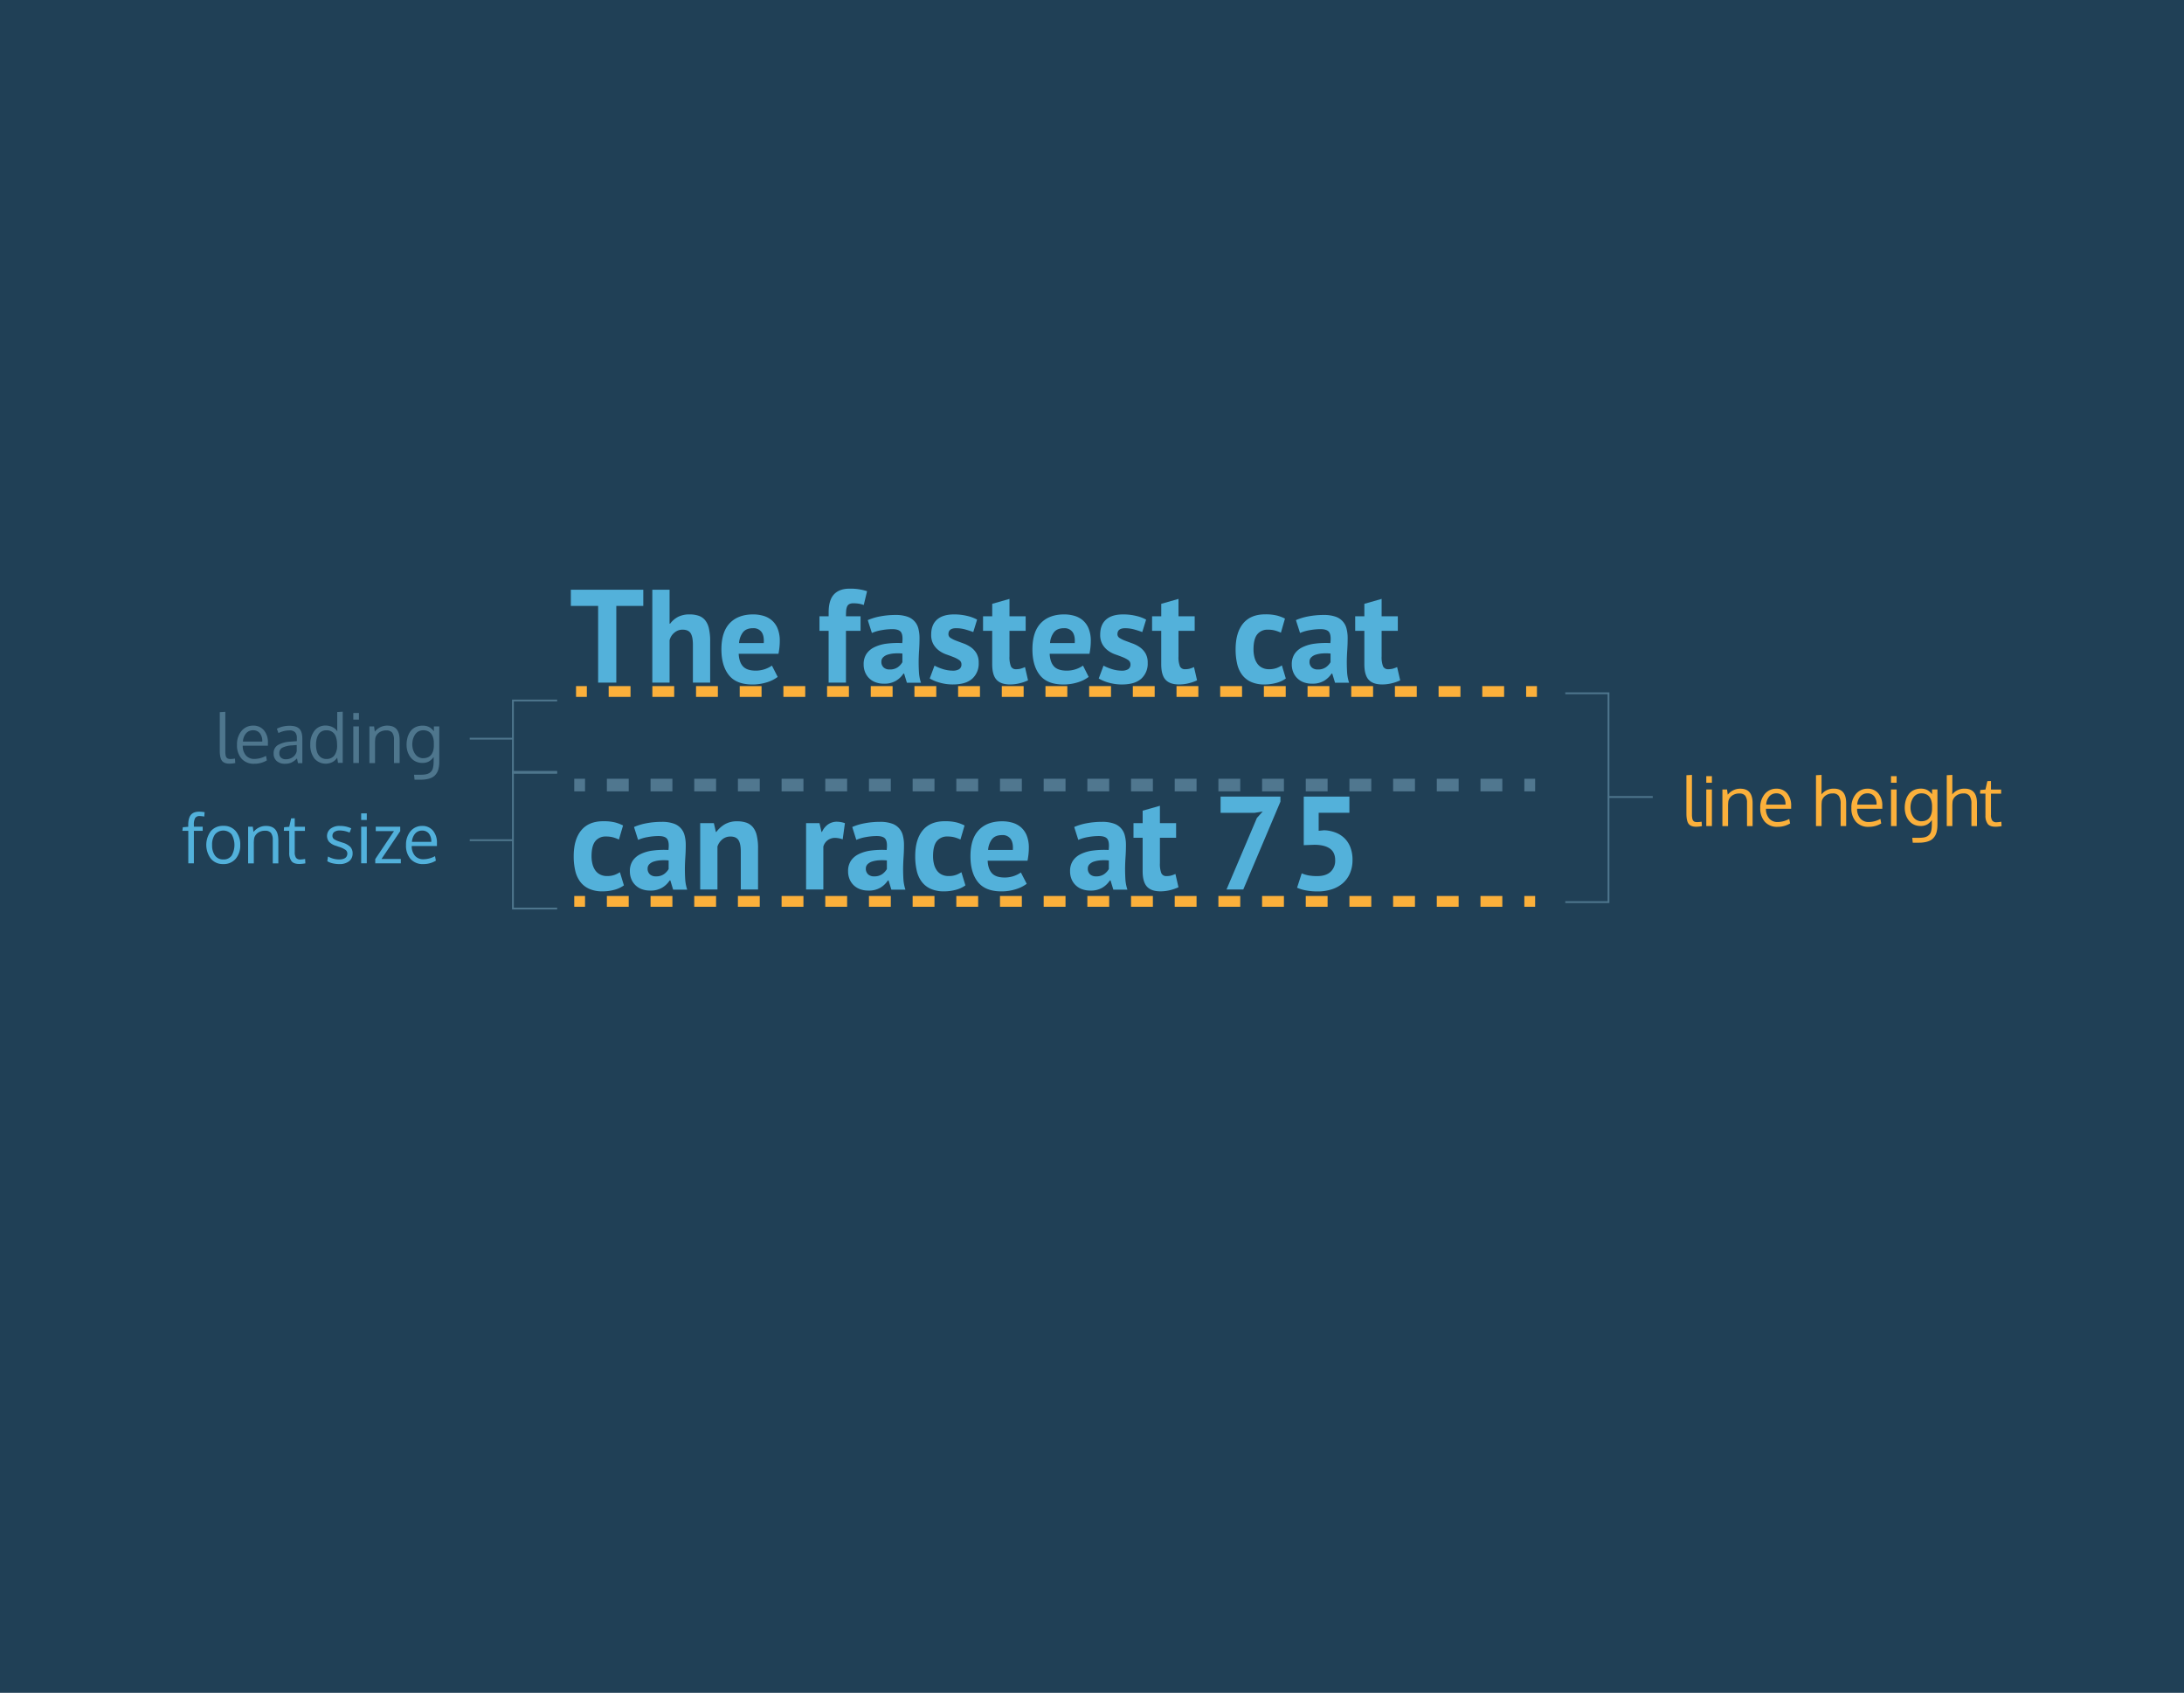<svg id="BG" xmlns="http://www.w3.org/2000/svg" viewBox="0 0 1214 941"><defs><style>.cls-1{fill:#204056;}.cls-2{isolation:isolate;}.cls-3{fill:#52b1db;}.cls-10,.cls-4,.cls-7,.cls-8,.cls-9{fill:none;stroke-miterlimit:10;}.cls-4{stroke:#4e768d;}.cls-5{fill:#fbb03b;}.cls-6{fill:#4e768d;}.cls-7,.cls-8{stroke:#fbb03b;stroke-width:6px;}.cls-10,.cls-8{stroke-dasharray:12.14 12.14;}.cls-10,.cls-9{stroke:#50778f;stroke-width:7px;}.cls-11{fill:#53b1da;}</style></defs><title>htmlcss1-diagram_</title><rect class="cls-1" width="1214" height="941"/><g class="cls-2"><path class="cls-3" d="M111.12,453.62a2.9,2.9,0,0,0-2.64,1.11,7.58,7.58,0,0,0-.71,3.86v0.95h4.9v2.3h-4.9v18.05h-3.1V461.84h-3.3l0.26-2,3-.26v-0.91q0-3.93,1.47-5.71t4.65-1.77a20.47,20.47,0,0,1,3,.28l-0.2,2.43A19,19,0,0,0,111.12,453.62Z"/><path class="cls-3" d="M133.54,469.7a11.37,11.37,0,0,1-2.52,7.67,8.71,8.71,0,0,1-7,2.94,8.5,8.5,0,0,1-6.82-3,12.81,12.81,0,0,1,0-15.31,8.75,8.75,0,0,1,7-2.93,8.49,8.49,0,0,1,6.85,2.94A11.45,11.45,0,0,1,133.54,469.7Zm-15.64.06a9.57,9.57,0,0,0,1.6,5.8,5.46,5.46,0,0,0,4.69,2.18,5.28,5.28,0,0,0,4.59-2.17,11.91,11.91,0,0,0,0-11.72,6.08,6.08,0,0,0-9.31,0A9.74,9.74,0,0,0,117.9,469.76Z"/><path class="cls-3" d="M137.92,479.89V459.54h2.6l0.39,2.91a9.08,9.08,0,0,1,3-2.42,8.51,8.51,0,0,1,3.91-.92q3.52,0,5.21,2t1.69,6.08v12.73h-3.1q0-12.25,0-13.12a6.34,6.34,0,0,0-1-3.8,4,4,0,0,0-3.26-1.21,6.65,6.65,0,0,0-4,1.15,5.23,5.23,0,0,0-2.08,3,19.5,19.5,0,0,0-.19,2.86v11.13h-3.14Z"/><path class="cls-3" d="M166.38,480.26q-3,0-4.27-1.47a7.46,7.46,0,0,1-1.34-4.73V461.84h-3l0.13-2,2.88-.26,1.06-4.66,2-.07v4.73h5.66v2.3h-5.66v11.67a5.64,5.64,0,0,0,.71,3.27,2.82,2.82,0,0,0,2.41.95,24.19,24.19,0,0,0,2.65-.3l0.13,2.45A21.06,21.06,0,0,1,166.38,480.26Z"/><path class="cls-3" d="M188.61,480.32a15.55,15.55,0,0,1-3.83-.45,9.66,9.66,0,0,1-2.85-1.15l0.39-2.62a12.87,12.87,0,0,0,6.09,1.65q4.53,0,4.66-3.19a2.6,2.6,0,0,0-1-2.13,13.75,13.75,0,0,0-3.79-1.74l-1.54-.54a8.55,8.55,0,0,1-3.81-2.21,5.14,5.14,0,0,1,.76-7.25,8.05,8.05,0,0,1,5.26-1.58,14.59,14.59,0,0,1,6.29,1.34l-0.91,2.38a14.17,14.17,0,0,0-5.38-1.19,5.27,5.27,0,0,0-3.05.77,2.49,2.49,0,0,0-1.1,2.16,2.18,2.18,0,0,0,.8,1.82,12,12,0,0,0,3.19,1.45q0.61,0.22,1.54.52a10.42,10.42,0,0,1,4.36,2.37A5.17,5.17,0,0,1,196,474.4a5.32,5.32,0,0,1-2,4.37A8.49,8.49,0,0,1,188.61,480.32Z"/><path class="cls-3" d="M203.88,452.13v3.67h-3.12v-3.67h3.12Zm0,7.4v20.35h-3.12V459.54h3.12Z"/><path class="cls-3" d="M222.8,479.89H208.59v-2.34L219,462H208.87v-2.45h13.6V462l-10.39,15.46H222.8v2.45Z"/><path class="cls-3" d="M235.24,480.32a8.94,8.94,0,0,1-7-2.82,11.08,11.08,0,0,1-2.55-7.72,11.53,11.53,0,0,1,2.47-7.67,8.22,8.22,0,0,1,6.49-3,7.5,7.5,0,0,1,6,2.59,10.26,10.26,0,0,1,2.22,6.91q0,0.22,0,.82t0,0.85h-14a8,8,0,0,0,1.79,5.41,6,6,0,0,0,4.67,1.94,13.81,13.81,0,0,0,6.48-1.71l0.48,2.5A13.29,13.29,0,0,1,235.24,480.32Zm3.13-17a4.62,4.62,0,0,0-3.74-1.62,5,5,0,0,0-3.88,1.68,7.71,7.71,0,0,0-1.76,4.59h10.74A7,7,0,0,0,238.36,463.29Z"/></g><polyline class="cls-4" points="309.7 505.04 285.12 505.04 285.12 429.05 309.7 429.05"/><line class="cls-4" x1="285.12" y1="467.04" x2="261.1" y2="467.04"/><g class="cls-2"><path class="cls-5" d="M942.84,459.56q-3,0-4.2-1.6t-1.23-5.55V430.93l3.08-.19V451.2q0,1.26,0,2a12.93,12.93,0,0,0,.14,1.49,3.87,3.87,0,0,0,.3,1.1,2.2,2.2,0,0,0,.54.68,1.84,1.84,0,0,0,.84.41,6.15,6.15,0,0,0,1.21.1,23,23,0,0,0,2.34-.22l0.17,2.47A20.36,20.36,0,0,1,942.84,459.56Z"/><path class="cls-5" d="M951.58,431.44v3.67h-3.12v-3.67h3.12Zm0,7.4v20.35h-3.12V438.84h3.12Z"/><path class="cls-5" d="M957.41,459.19V438.84H960l0.39,2.91a9.08,9.08,0,0,1,3-2.42,8.51,8.51,0,0,1,3.91-.92q3.52,0,5.21,2t1.69,6.08v12.73h-3.1q0-12.25,0-13.12a6.34,6.34,0,0,0-1-3.8,4,4,0,0,0-3.26-1.21,6.65,6.65,0,0,0-4,1.15,5.23,5.23,0,0,0-2.08,3,19.5,19.5,0,0,0-.19,2.86v11.13h-3.14Z"/><path class="cls-5" d="M988,459.62a8.94,8.94,0,0,1-7-2.82,11.08,11.08,0,0,1-2.55-7.72,11.53,11.53,0,0,1,2.47-7.67,8.22,8.22,0,0,1,6.49-3,7.5,7.5,0,0,1,6,2.59,10.26,10.26,0,0,1,2.22,6.91q0,0.22,0,.82t0,0.85h-14a8,8,0,0,0,1.79,5.41,6,6,0,0,0,4.67,1.94,13.81,13.81,0,0,0,6.48-1.71l0.48,2.5A13.29,13.29,0,0,1,988,459.62Zm3.13-17a4.62,4.62,0,0,0-3.74-1.62,5,5,0,0,0-3.88,1.68,7.71,7.71,0,0,0-1.76,4.59h10.74A7,7,0,0,0,991.11,442.6Z"/><path class="cls-5" d="M1023.13,459.19v-12.3a7.91,7.91,0,0,0-1-4.45,3.87,3.87,0,0,0-3.4-1.39,6.52,6.52,0,0,0-3.94,1.17,5.31,5.31,0,0,0-2.09,3,26.17,26.17,0,0,0-.17,3.1v10.85h-3.1V430.93l3.1-.19V439q0,1.06-.07,2.62a8.48,8.48,0,0,1,6.94-3.23q6.81,0,6.81,8v12.78h-3.1Z"/><path class="cls-5" d="M1038.66,459.62a8.94,8.94,0,0,1-7-2.82,11.08,11.08,0,0,1-2.55-7.72,11.53,11.53,0,0,1,2.47-7.67,8.22,8.22,0,0,1,6.49-3,7.5,7.5,0,0,1,6,2.59,10.26,10.26,0,0,1,2.22,6.91q0,0.22,0,.82t0,0.85h-14a8,8,0,0,0,1.79,5.41,6,6,0,0,0,4.67,1.94,13.81,13.81,0,0,0,6.48-1.71l0.48,2.5A13.29,13.29,0,0,1,1038.66,459.62Zm3.13-17A4.62,4.62,0,0,0,1038,441a5,5,0,0,0-3.88,1.68,7.71,7.71,0,0,0-1.76,4.59h10.74A7,7,0,0,0,1041.79,442.6Z"/><path class="cls-5" d="M1054.26,431.44v3.67h-3.12v-3.67h3.12Zm0,7.4v20.35h-3.12V438.84h3.12Z"/><path class="cls-5" d="M1063.23,468.51l-0.28-2.8h3.79a14.85,14.85,0,0,0,2.75-.22,5.35,5.35,0,0,0,1.95-.73,5.14,5.14,0,0,0,1.26-1.13,4.33,4.33,0,0,0,.73-1.62,12.09,12.09,0,0,0,.33-2q0.08-1,.08-2.38v-1.8a8.3,8.3,0,0,1-2.58,2.46,7.28,7.28,0,0,1-3.73.86,8.43,8.43,0,0,1-3.22-.6,7.52,7.52,0,0,1-2.49-1.61,9.83,9.83,0,0,1-1.73-2.32,10.8,10.8,0,0,1-1-2.73,12.64,12.64,0,0,1-.32-2.84,14.8,14.8,0,0,1,.55-4.12,10.83,10.83,0,0,1,1.62-3.38,7.39,7.39,0,0,1,2.83-2.33,9.16,9.16,0,0,1,4-.84,7.55,7.55,0,0,1,3.5.77,7.88,7.88,0,0,1,2.68,2.37v-2.71h3v18.89q0,1.3-.06,2.27a15.54,15.54,0,0,1-.32,2.16,8.48,8.48,0,0,1-.68,2,8,8,0,0,1-1.2,1.72,6,6,0,0,1-1.84,1.39,11.19,11.19,0,0,1-2.64.86,17.28,17.28,0,0,1-3.56.33h-3.43Zm4.77-12a6.45,6.45,0,0,0,2.76-.56,4.48,4.48,0,0,0,1.86-1.54,7.16,7.16,0,0,0,1-2.19,10.09,10.09,0,0,0,.33-2.63v-1.5a10.61,10.61,0,0,0-.33-2.74,7,7,0,0,0-1-2.24,4.69,4.69,0,0,0-1.86-1.55,6.17,6.17,0,0,0-2.7-.56,5.51,5.51,0,0,0-2.33.48,5,5,0,0,0-1.73,1.27,7.64,7.64,0,0,0-1.15,1.84,9.45,9.45,0,0,0-.68,2.12,11.58,11.58,0,0,0-.2,2.17,10.33,10.33,0,0,0,.22,2.13,9,9,0,0,0,.71,2.06,7.23,7.23,0,0,0,1.17,1.75,5.16,5.16,0,0,0,1.72,1.21A5.43,5.43,0,0,0,1068,456.54Z"/><path class="cls-5" d="M1095.83,459.19v-12.3a7.91,7.91,0,0,0-1-4.45,3.87,3.87,0,0,0-3.4-1.39,6.52,6.52,0,0,0-3.94,1.17,5.31,5.31,0,0,0-2.09,3,26.17,26.17,0,0,0-.17,3.1v10.85h-3.1V430.93l3.1-.19V439q0,1.06-.07,2.62a8.48,8.48,0,0,1,6.94-3.23q6.81,0,6.81,8v12.78h-3.1Z"/><path class="cls-5" d="M1109.24,459.56q-3,0-4.27-1.47a7.46,7.46,0,0,1-1.34-4.73V441.14h-3l0.13-2,2.88-.26,1.06-4.66,2-.07v4.73h5.66v2.3h-5.66v11.67a5.64,5.64,0,0,0,.71,3.27,2.82,2.82,0,0,0,2.41.95,24.19,24.19,0,0,0,2.65-.3l0.13,2.45A21.06,21.06,0,0,1,1109.24,459.56Z"/></g><polyline class="cls-4" points="870.08 501.46 894.1 501.46 894.1 385.38 870.08 385.38"/><line class="cls-4" x1="894.1" y1="443.03" x2="918.69" y2="443.03"/><g class="cls-2"><path class="cls-6" d="M127.59,424.5q-3,0-4.2-1.6t-1.23-5.55V395.87l3.08-.19v20.45q0,1.26,0,2a12.93,12.93,0,0,0,.14,1.49,3.87,3.87,0,0,0,.3,1.1,2.2,2.2,0,0,0,.54.68,1.84,1.84,0,0,0,.84.41,6.15,6.15,0,0,0,1.21.1,23,23,0,0,0,2.34-.22l0.17,2.47A20.36,20.36,0,0,1,127.59,424.5Z"/><path class="cls-6" d="M141.29,424.56a8.94,8.94,0,0,1-7-2.82,11.08,11.08,0,0,1-2.55-7.72,11.53,11.53,0,0,1,2.47-7.67,8.22,8.22,0,0,1,6.49-3,7.5,7.5,0,0,1,6,2.59,10.26,10.26,0,0,1,2.22,6.91q0,0.22,0,.82t0,0.85h-14a8,8,0,0,0,1.79,5.41,6,6,0,0,0,4.67,1.94,13.81,13.81,0,0,0,6.48-1.71l0.48,2.5A13.29,13.29,0,0,1,141.29,424.56Zm3.13-17a4.62,4.62,0,0,0-3.74-1.62,5,5,0,0,0-3.88,1.68,7.71,7.71,0,0,0-1.76,4.59h10.74A7,7,0,0,0,144.41,407.54Z"/><path class="cls-6" d="M165.63,424.13q-0.28-1.19-.54-2.56a10.84,10.84,0,0,1-3.17,2.34,8.66,8.66,0,0,1-3.49.65,6.8,6.8,0,0,1-4.59-1.49,5.36,5.36,0,0,1-1.73-4.3,5.09,5.09,0,0,1,2.37-4.62,15.21,15.21,0,0,1,6.82-1.87l1.85-.16L165,412v-1.8a4.45,4.45,0,0,0-1-3.19,4.21,4.21,0,0,0-3.15-1,13.82,13.82,0,0,0-6.07,1.48q-0.09-.22-0.48-1.29l-0.41-1.1a12.69,12.69,0,0,1,3.22-1.21,15.92,15.92,0,0,1,3.79-.46q3.8,0,5.48,1.66t1.68,5.65v13.47h-2.41Zm-6.74-2.08a6.46,6.46,0,0,0,3.89-1.21,5.44,5.44,0,0,0,2.16-3.28v-3.43l-1.12.09-1.34.11a14,14,0,0,0-5.61,1.32,3.35,3.35,0,0,0-1.59,3.1,3.08,3.08,0,0,0,1,2.47A3.92,3.92,0,0,0,158.89,422.06Z"/><path class="cls-6" d="M187.43,421.18a7.27,7.27,0,0,1-2.67,2.45,8.28,8.28,0,0,1-10-2,12.19,12.19,0,0,1-2.28-7.8,11.83,11.83,0,0,1,2.32-7.62,7.54,7.54,0,0,1,6.22-2.9,8.53,8.53,0,0,1,3.81.88,6.23,6.23,0,0,1,2.68,2.37l-0.06-1.76v-9l3.06-.19v28.44h-2.63Zm-6.1.71a5.36,5.36,0,0,0,4.56-2,9.15,9.15,0,0,0,1.49-5.62q0-4.12-1.44-6.21a5.24,5.24,0,0,0-4.65-2.09,5.08,5.08,0,0,0-2.52.61,4.76,4.76,0,0,0-1.76,1.71,8.77,8.77,0,0,0-1,2.51,13.25,13.25,0,0,0-.34,3.11,13,13,0,0,0,.58,4.12,5.83,5.83,0,0,0,1.88,2.78A5,5,0,0,0,181.33,421.89Z"/><path class="cls-6" d="M199.51,396.38V400h-3.12v-3.67h3.12Zm0,7.4v20.35h-3.12V403.78h3.12Z"/><path class="cls-6" d="M205.34,424.13V403.78h2.6l0.39,2.91a9.08,9.08,0,0,1,3-2.42,8.51,8.51,0,0,1,3.91-.92q3.52,0,5.21,2t1.69,6.08v12.73H219q0-12.25,0-13.12a6.34,6.34,0,0,0-1-3.8,4,4,0,0,0-3.26-1.21,6.65,6.65,0,0,0-4,1.15,5.23,5.23,0,0,0-2.08,3,19.5,19.5,0,0,0-.19,2.86v11.13h-3.14Z"/><path class="cls-6" d="M230.44,433.45l-0.28-2.8h3.79a14.85,14.85,0,0,0,2.75-.22,5.35,5.35,0,0,0,1.95-.73,5.14,5.14,0,0,0,1.26-1.13,4.33,4.33,0,0,0,.73-1.62,12.09,12.09,0,0,0,.33-2q0.08-1,.08-2.38v-1.8a8.3,8.3,0,0,1-2.58,2.46,7.28,7.28,0,0,1-3.73.86,8.43,8.43,0,0,1-3.22-.6,7.52,7.52,0,0,1-2.49-1.61,9.83,9.83,0,0,1-1.73-2.32,10.8,10.8,0,0,1-1-2.73A12.64,12.64,0,0,1,226,414a14.8,14.8,0,0,1,.55-4.12,10.83,10.83,0,0,1,1.62-3.38A7.39,7.39,0,0,1,231,404.2a9.16,9.16,0,0,1,4-.84,7.55,7.55,0,0,1,3.5.77,7.88,7.88,0,0,1,2.68,2.37v-2.71h3v18.89q0,1.3-.06,2.27a15.55,15.55,0,0,1-.32,2.16,8.48,8.48,0,0,1-.68,2,8,8,0,0,1-1.2,1.72,6,6,0,0,1-1.84,1.39,11.19,11.19,0,0,1-2.64.86,17.28,17.28,0,0,1-3.56.33h-3.43Zm4.77-12a6.45,6.45,0,0,0,2.76-.56,4.48,4.48,0,0,0,1.86-1.54,7.16,7.16,0,0,0,1-2.19,10.09,10.09,0,0,0,.33-2.63v-1.5a10.61,10.61,0,0,0-.33-2.74,7,7,0,0,0-1-2.24,4.69,4.69,0,0,0-1.86-1.55,6.17,6.17,0,0,0-2.7-.56,5.51,5.51,0,0,0-2.33.48,5,5,0,0,0-1.73,1.27,7.64,7.64,0,0,0-1.15,1.84,9.45,9.45,0,0,0-.68,2.12,11.58,11.58,0,0,0-.2,2.17,10.33,10.33,0,0,0,.22,2.13,9,9,0,0,0,.71,2.06,7.23,7.23,0,0,0,1.17,1.75A5.16,5.16,0,0,0,233,421,5.43,5.43,0,0,0,235.21,421.48Z"/></g><polyline class="cls-4" points="309.7 429.61 285.12 429.61 285.12 389.38 309.7 389.38"/><line class="cls-4" x1="285.12" y1="410.61" x2="261.1" y2="410.61"/><line class="cls-7" x1="320.2" y1="384.38" x2="326.2" y2="384.38"/><line class="cls-8" x1="338.34" y1="384.38" x2="842.25" y2="384.38"/><line class="cls-7" x1="848.32" y1="384.38" x2="854.32" y2="384.38"/><line class="cls-9" x1="319.2" y1="436.39" x2="325.2" y2="436.39"/><line class="cls-10" x1="337.34" y1="436.39" x2="841.25" y2="436.39"/><line class="cls-9" x1="847.32" y1="436.39" x2="853.32" y2="436.39"/><line class="cls-7" x1="319.2" y1="501.05" x2="325.2" y2="501.05"/><line class="cls-8" x1="337.34" y1="501.05" x2="841.25" y2="501.05"/><line class="cls-7" x1="847.32" y1="501.05" x2="853.32" y2="501.05"/><path class="cls-11" d="M357.58,336.82h-15v42.63h-10.1V336.82H317.31v-9h40.27v9Z"/><path class="cls-11" d="M385.16,379.44V358.5q0-4.5-1.25-6.49t-4.57-2a6.89,6.89,0,0,0-4.46,1.66,7.87,7.87,0,0,0-2.69,4.24v23.53H362.6V327.82h9.59V346.7h0.29a13.32,13.32,0,0,1,4.35-3.76,13.68,13.68,0,0,1,6.56-1.4,15.15,15.15,0,0,1,4.94.74,8,8,0,0,1,3.58,2.43,11,11,0,0,1,2.14,4.61,31.33,31.33,0,0,1,.7,7.19v22.94h-9.59Z"/><path class="cls-11" d="M432.29,376.27a18.75,18.75,0,0,1-6,3,26.31,26.31,0,0,1-8.08,1.22q-8.92,0-13.05-5.2T401,361q0-9.73,4.65-14.6t13.05-4.87a20.32,20.32,0,0,1,5.46.74,12.71,12.71,0,0,1,4.72,2.43,12,12,0,0,1,3.32,4.57,17.93,17.93,0,0,1,1.25,7.15,32.38,32.38,0,0,1-.18,3.32q-0.18,1.77-.55,3.69H410.61q0.22,4.65,2.4,7t7,2.36a15.71,15.71,0,0,0,9.07-2.8Zm-13.72-27.07q-3.76,0-5.57,2.25a11.11,11.11,0,0,0-2.18,6h13.72q0.29-4-1.22-6.12A5.43,5.43,0,0,0,418.57,349.21Z"/><path class="cls-11" d="M455.52,342.57h5.09V340.5q0-7,3-10.14t8.55-3.13a29.41,29.41,0,0,1,9.81,1.4l-1.84,7.67a16.31,16.31,0,0,0-3-.77,19.17,19.17,0,0,0-2.69-.18,5.07,5.07,0,0,0-2.32.44,2.71,2.71,0,0,0-1.25,1.36,7.12,7.12,0,0,0-.52,2.29q-0.11,1.37-.11,3.13h8.11v8.11h-8.11v28.76H460.6V350.68h-5.09v-8.11Z"/><path class="cls-11" d="M482.36,344.71a31.51,31.51,0,0,1,7-2.1,45.12,45.12,0,0,1,8.48-.77,19.27,19.27,0,0,1,6.42.92,9.24,9.24,0,0,1,6.23,6.67,20.75,20.75,0,0,1,.63,5.31q0,3.25-.22,6.53t-0.26,6.45q0,3.17.18,6.16a23.21,23.21,0,0,0,1.11,5.64h-7.82l-1.55-5.09H502.2a13.13,13.13,0,0,1-4.09,3.95,12.42,12.42,0,0,1-6.75,1.66,13.13,13.13,0,0,1-4.65-.77,9.93,9.93,0,0,1-5.83-5.6,11.33,11.33,0,0,1-.81-4.39,10.26,10.26,0,0,1,1.51-5.71,10.93,10.93,0,0,1,4.35-3.76,21.62,21.62,0,0,1,6.78-2,48.05,48.05,0,0,1,8.81-.33q0.51-4.13-.59-5.94T496,349.72a33.75,33.75,0,0,0-6.08.59,22.32,22.32,0,0,0-5.27,1.55Zm12.17,27.43a7.37,7.37,0,0,0,4.57-1.29,9,9,0,0,0,2.51-2.77v-4.79a26.45,26.45,0,0,0-4.39-.07,16,16,0,0,0-3.72.66,6.26,6.26,0,0,0-2.58,1.47,3.3,3.3,0,0,0-1,2.43,4.19,4.19,0,0,0,1.22,3.21A4.71,4.71,0,0,0,494.53,372.14Z"/><path class="cls-11" d="M534.43,369.27a2.75,2.75,0,0,0-1.25-2.36,15.18,15.18,0,0,0-3.1-1.62q-1.84-.74-4.06-1.51a15.19,15.19,0,0,1-4.06-2.14,11.7,11.7,0,0,1-3.1-3.47,10.47,10.47,0,0,1-1.25-5.42q0-5.46,3.24-8.33t9.37-2.88a30.13,30.13,0,0,1,7.6.88,22,22,0,0,1,5.31,2L541,351.34q-1.7-.66-4.28-1.4a19,19,0,0,0-5.24-.74q-4.28,0-4.28,3.32a2.45,2.45,0,0,0,1.25,2.14,16.48,16.48,0,0,0,3.1,1.51q1.84,0.7,4.06,1.51a17.69,17.69,0,0,1,4.06,2.1,11,11,0,0,1,3.1,3.36,10.11,10.11,0,0,1,1.25,5.31,11.24,11.24,0,0,1-3.58,8.81q-3.58,3.21-10.73,3.21a26.22,26.22,0,0,1-7.34-1,22.61,22.61,0,0,1-5.57-2.32l2.66-7.15a25.46,25.46,0,0,0,4.5,1.88,18.27,18.27,0,0,0,5.75.92,6.38,6.38,0,0,0,3.43-.81A3,3,0,0,0,534.43,369.27Z"/><path class="cls-11" d="M546.45,342.57h5.09v-6.93l9.59-2.73v9.66h9v8.11h-9v14.16a14,14,0,0,0,.77,5.49,2.91,2.91,0,0,0,2.91,1.66,9.67,9.67,0,0,0,2.54-.29,17.21,17.21,0,0,0,2.4-.89l1.7,7.38a24.36,24.36,0,0,1-4.65,1.62,22.13,22.13,0,0,1-5.38.66q-5.09,0-7.49-2.62t-2.4-8.59V350.68h-5.09v-8.11Z"/><path class="cls-11" d="M605.15,376.27a18.75,18.75,0,0,1-6,3,26.31,26.31,0,0,1-8.08,1.22q-8.92,0-13.05-5.2T573.88,361q0-9.73,4.65-14.6t13.05-4.87a20.32,20.32,0,0,1,5.46.74,12.71,12.71,0,0,1,4.72,2.43,12,12,0,0,1,3.32,4.57,17.93,17.93,0,0,1,1.25,7.15,32.38,32.38,0,0,1-.18,3.32q-0.18,1.77-.55,3.69H583.47q0.22,4.65,2.4,7t7,2.36A15.71,15.71,0,0,0,602,370Zm-13.72-27.07q-3.76,0-5.57,2.25a11.11,11.11,0,0,0-2.18,6h13.72q0.29-4-1.22-6.12A5.43,5.43,0,0,0,591.43,349.21Z"/><path class="cls-11" d="M628.38,369.27a2.75,2.75,0,0,0-1.25-2.36,15.18,15.18,0,0,0-3.1-1.62q-1.84-.74-4.06-1.51a15.19,15.19,0,0,1-4.06-2.14,11.7,11.7,0,0,1-3.1-3.47,10.47,10.47,0,0,1-1.25-5.42q0-5.46,3.24-8.33t9.37-2.88a30.13,30.13,0,0,1,7.6.88,22,22,0,0,1,5.31,2l-2.14,6.93q-1.7-.66-4.28-1.4a19,19,0,0,0-5.24-.74q-4.28,0-4.28,3.32a2.45,2.45,0,0,0,1.25,2.14,16.48,16.48,0,0,0,3.1,1.51q1.84,0.7,4.06,1.51a17.69,17.69,0,0,1,4.06,2.1,11,11,0,0,1,3.1,3.36,10.11,10.11,0,0,1,1.25,5.31,11.24,11.24,0,0,1-3.58,8.81q-3.58,3.21-10.73,3.21a26.22,26.22,0,0,1-7.34-1,22.61,22.61,0,0,1-5.57-2.32l2.66-7.15a25.46,25.46,0,0,0,4.5,1.88,18.27,18.27,0,0,0,5.75.92,6.38,6.38,0,0,0,3.43-.81A3,3,0,0,0,628.38,369.27Z"/><path class="cls-11" d="M640.4,342.57h5.09v-6.93l9.59-2.73v9.66h9v8.11h-9v14.16a14,14,0,0,0,.77,5.49,2.91,2.91,0,0,0,2.91,1.66,9.67,9.67,0,0,0,2.54-.29,17.21,17.21,0,0,0,2.4-.89l1.7,7.38a24.36,24.36,0,0,1-4.65,1.62,22.13,22.13,0,0,1-5.38.66q-5.09,0-7.49-2.62t-2.4-8.59V350.68H640.4v-8.11Z"/><path class="cls-11" d="M714.74,377.16a16,16,0,0,1-5.35,2.47,24.64,24.64,0,0,1-6.45.85,17.93,17.93,0,0,1-7.49-1.4,12.73,12.73,0,0,1-5-3.95,16.23,16.23,0,0,1-2.77-6.16,34.8,34.8,0,0,1-.85-8q0-9.36,4.2-14.42t12.24-5.05a26,26,0,0,1,6.53.66,22.21,22.21,0,0,1,4.46,1.7L712,351.71a19.41,19.41,0,0,0-3.36-1.25,14.79,14.79,0,0,0-3.8-.44,7.24,7.24,0,0,0-6,2.62q-2.07,2.62-2.06,8.37a17.28,17.28,0,0,0,.52,4.35,10.6,10.6,0,0,0,1.55,3.47,7.24,7.24,0,0,0,2.69,2.32,8.38,8.38,0,0,0,3.87.85,12,12,0,0,0,4.13-.63,14.46,14.46,0,0,0,3-1.51Z"/><path class="cls-11" d="M720.35,344.71a31.51,31.51,0,0,1,7-2.1,45.12,45.12,0,0,1,8.48-.77,19.27,19.27,0,0,1,6.42.92,9.24,9.24,0,0,1,6.23,6.67,20.75,20.75,0,0,1,.63,5.31q0,3.25-.22,6.53t-0.26,6.45q0,3.17.18,6.16a23.21,23.21,0,0,0,1.11,5.64H742.1l-1.55-5.09h-0.37a13.13,13.13,0,0,1-4.09,3.95,12.42,12.42,0,0,1-6.75,1.66,13.13,13.13,0,0,1-4.65-.77,9.93,9.93,0,0,1-5.83-5.6,11.33,11.33,0,0,1-.81-4.39,10.26,10.26,0,0,1,1.51-5.71,10.93,10.93,0,0,1,4.35-3.76,21.62,21.62,0,0,1,6.78-2,48.05,48.05,0,0,1,8.81-.33q0.51-4.13-.59-5.94T734,349.72a33.75,33.75,0,0,0-6.08.59,22.32,22.32,0,0,0-5.27,1.55Zm12.17,27.43a7.37,7.37,0,0,0,4.57-1.29,9,9,0,0,0,2.51-2.77v-4.79a26.45,26.45,0,0,0-4.39-.07,16,16,0,0,0-3.72.66,6.26,6.26,0,0,0-2.58,1.47,3.3,3.3,0,0,0-1,2.43,4.19,4.19,0,0,0,1.22,3.21A4.71,4.71,0,0,0,732.51,372.14Z"/><path class="cls-11" d="M753.31,342.57h5.09v-6.93l9.59-2.73v9.66h9v8.11h-9v14.16a14,14,0,0,0,.77,5.49,2.91,2.91,0,0,0,2.91,1.66,9.67,9.67,0,0,0,2.54-.29,17.21,17.21,0,0,0,2.4-.89l1.7,7.38a24.36,24.36,0,0,1-4.65,1.62,22.13,22.13,0,0,1-5.38.66q-5.09,0-7.49-2.62t-2.4-8.59V350.68h-5.09v-8.11Z"/><path class="cls-11" d="M346.81,492.16a16,16,0,0,1-5.35,2.47,24.64,24.64,0,0,1-6.45.85,17.93,17.93,0,0,1-7.49-1.4,12.73,12.73,0,0,1-5-3.95,16.23,16.23,0,0,1-2.77-6.16,34.8,34.8,0,0,1-.85-8q0-9.36,4.2-14.42t12.24-5.05a26,26,0,0,1,6.53.66,22.21,22.21,0,0,1,4.46,1.7l-2.29,7.82a19.41,19.41,0,0,0-3.36-1.25,14.79,14.79,0,0,0-3.8-.44,7.24,7.24,0,0,0-6,2.62q-2.07,2.62-2.06,8.37a17.28,17.28,0,0,0,.52,4.35,10.6,10.6,0,0,0,1.55,3.47,7.24,7.24,0,0,0,2.69,2.32,8.38,8.38,0,0,0,3.87.85,12,12,0,0,0,4.13-.63,14.46,14.46,0,0,0,3-1.51Z"/><path class="cls-11" d="M352.42,459.71a31.51,31.51,0,0,1,7-2.1,45.12,45.12,0,0,1,8.48-.77,19.27,19.27,0,0,1,6.42.92,9.24,9.24,0,0,1,6.23,6.67,20.75,20.75,0,0,1,.63,5.31q0,3.25-.22,6.53t-0.26,6.45q0,3.17.18,6.16a23.21,23.21,0,0,0,1.11,5.64h-7.82l-1.55-5.09h-0.37a13.13,13.13,0,0,1-4.09,3.95,12.42,12.42,0,0,1-6.75,1.66,13.13,13.13,0,0,1-4.65-.77,9.93,9.93,0,0,1-5.83-5.6,11.33,11.33,0,0,1-.81-4.39,10.26,10.26,0,0,1,1.51-5.71,10.93,10.93,0,0,1,4.35-3.76,21.62,21.62,0,0,1,6.78-2,48.05,48.05,0,0,1,8.81-.33q0.51-4.13-.59-5.94t-4.94-1.81a33.75,33.75,0,0,0-6.08.59,22.32,22.32,0,0,0-5.27,1.55Zm12.17,27.43a7.37,7.37,0,0,0,4.57-1.29,9,9,0,0,0,2.51-2.77v-4.79a26.45,26.45,0,0,0-4.39-.07,16,16,0,0,0-3.72.66,6.26,6.26,0,0,0-2.58,1.47,3.3,3.3,0,0,0-1,2.43,4.19,4.19,0,0,0,1.22,3.21A4.71,4.71,0,0,0,364.59,487.14Z"/><path class="cls-11" d="M411.78,494.44V473.5q0-4.5-1.29-6.49t-4.39-2a6.91,6.91,0,0,0-4.61,1.59,8.81,8.81,0,0,0-2.69,3.95v23.89h-9.59V457.57h7.6l1.11,4.87h0.29a15.87,15.87,0,0,1,4.5-4.13,13.34,13.34,0,0,1,7.23-1.77,14.9,14.9,0,0,1,4.87.74,8.3,8.3,0,0,1,3.61,2.43,11.07,11.07,0,0,1,2.21,4.61,29.83,29.83,0,0,1,.74,7.19v22.94h-9.59Z"/><path class="cls-11" d="M468.42,466.57a12.52,12.52,0,0,0-4.13-.81,6.76,6.76,0,0,0-4.31,1.36,6.57,6.57,0,0,0-2.32,3.5v23.82h-9.59V457.57h7.45l1.11,4.87h0.29a10.05,10.05,0,0,1,3.39-4.2,8.62,8.62,0,0,1,5-1.47,13.94,13.94,0,0,1,4.35.81Z"/><path class="cls-11" d="M473.73,459.71a31.51,31.51,0,0,1,7-2.1,45.12,45.12,0,0,1,8.48-.77,19.27,19.27,0,0,1,6.42.92,9.24,9.24,0,0,1,6.23,6.67,20.75,20.75,0,0,1,.63,5.31q0,3.25-.22,6.53T502,482.72q0,3.17.18,6.16a23.21,23.21,0,0,0,1.11,5.64h-7.82l-1.55-5.09h-0.37a13.13,13.13,0,0,1-4.09,3.95,12.42,12.42,0,0,1-6.75,1.66,13.13,13.13,0,0,1-4.65-.77,9.93,9.93,0,0,1-5.83-5.6,11.33,11.33,0,0,1-.81-4.39,10.26,10.26,0,0,1,1.51-5.71,10.93,10.93,0,0,1,4.35-3.76,21.62,21.62,0,0,1,6.78-2,48.05,48.05,0,0,1,8.81-.33q0.51-4.13-.59-5.94t-4.94-1.81a33.75,33.75,0,0,0-6.08.59,22.32,22.32,0,0,0-5.27,1.55Zm12.17,27.43a7.37,7.37,0,0,0,4.57-1.29,9,9,0,0,0,2.51-2.77v-4.79a26.45,26.45,0,0,0-4.39-.07,16,16,0,0,0-3.72.66,6.26,6.26,0,0,0-2.58,1.47,3.3,3.3,0,0,0-1,2.43,4.19,4.19,0,0,0,1.22,3.21A4.71,4.71,0,0,0,485.9,487.14Z"/><path class="cls-11" d="M536.64,492.16a16,16,0,0,1-5.35,2.47,24.64,24.64,0,0,1-6.45.85,17.93,17.93,0,0,1-7.49-1.4,12.73,12.73,0,0,1-5-3.95,16.23,16.23,0,0,1-2.77-6.16,34.8,34.8,0,0,1-.85-8q0-9.36,4.2-14.42t12.24-5.05a26,26,0,0,1,6.53.66,22.21,22.21,0,0,1,4.46,1.7l-2.29,7.82a19.41,19.41,0,0,0-3.36-1.25,14.79,14.79,0,0,0-3.8-.44,7.24,7.24,0,0,0-6,2.62q-2.07,2.62-2.06,8.37a17.28,17.28,0,0,0,.52,4.35,10.6,10.6,0,0,0,1.55,3.47,7.24,7.24,0,0,0,2.69,2.32,8.38,8.38,0,0,0,3.87.85,12,12,0,0,0,4.13-.63,14.46,14.46,0,0,0,3-1.51Z"/><path class="cls-11" d="M570.71,491.27a18.75,18.75,0,0,1-6,3,26.31,26.31,0,0,1-8.08,1.22q-8.92,0-13.05-5.2T539.44,476q0-9.73,4.65-14.6t13.05-4.87a20.32,20.32,0,0,1,5.46.74,12.71,12.71,0,0,1,4.72,2.43,12,12,0,0,1,3.32,4.57,17.93,17.93,0,0,1,1.25,7.15,32.38,32.38,0,0,1-.18,3.32q-0.18,1.77-.55,3.69H549q0.22,4.65,2.4,7t7,2.36a15.71,15.71,0,0,0,9.07-2.8ZM557,464.21q-3.76,0-5.57,2.25a11.11,11.11,0,0,0-2.18,6H563q0.29-4-1.22-6.12A5.43,5.43,0,0,0,557,464.21Z"/><path class="cls-11" d="M597.11,459.71a31.51,31.51,0,0,1,7-2.1,45.12,45.12,0,0,1,8.48-.77,19.27,19.27,0,0,1,6.42.92,9.24,9.24,0,0,1,6.23,6.67,20.75,20.75,0,0,1,.63,5.31q0,3.25-.22,6.53t-0.26,6.45q0,3.17.18,6.16a23.21,23.21,0,0,0,1.11,5.64h-7.82l-1.55-5.09h-0.37a13.13,13.13,0,0,1-4.09,3.95,12.42,12.42,0,0,1-6.75,1.66,13.13,13.13,0,0,1-4.65-.77,9.93,9.93,0,0,1-5.83-5.6,11.33,11.33,0,0,1-.81-4.39,10.26,10.26,0,0,1,1.51-5.71,10.93,10.93,0,0,1,4.35-3.76,21.62,21.62,0,0,1,6.78-2,48.05,48.05,0,0,1,8.81-.33q0.51-4.13-.59-5.94t-4.94-1.81a33.75,33.75,0,0,0-6.08.59,22.32,22.32,0,0,0-5.27,1.55Zm12.17,27.43a7.37,7.37,0,0,0,4.57-1.29,9,9,0,0,0,2.51-2.77v-4.79a26.45,26.45,0,0,0-4.39-.07,16,16,0,0,0-3.72.66,6.26,6.26,0,0,0-2.58,1.47,3.3,3.3,0,0,0-1,2.43,4.19,4.19,0,0,0,1.22,3.21A4.71,4.71,0,0,0,609.28,487.14Z"/><path class="cls-11" d="M630.07,457.57h5.09v-6.93l9.59-2.73v9.66h9v8.11h-9v14.16a14,14,0,0,0,.77,5.49,2.91,2.91,0,0,0,2.91,1.66,9.67,9.67,0,0,0,2.54-.29,17.21,17.21,0,0,0,2.4-.89l1.7,7.38a24.36,24.36,0,0,1-4.65,1.62,22.13,22.13,0,0,1-5.38.66q-5.09,0-7.49-2.62t-2.4-8.59V465.68h-5.09v-8.11Z"/><path class="cls-11" d="M681.77,494.44l16.89-39.75,3.24-3.61-4.42.74h-19v-9h33.26v2.8l-20.65,48.82h-9.37Z"/><path class="cls-11" d="M732.14,487q4.87,0,7.45-2.36a8.35,8.35,0,0,0,2.58-6.49q0-4.42-3-6.49t-8.63-2.07l-5.83.22v-27h25.37v9H733v10l3-.29a19.43,19.43,0,0,1,6.53,1.33,14.53,14.53,0,0,1,5,3.28,14.19,14.19,0,0,1,3.17,5.09,19.1,19.1,0,0,1,1.11,6.67,18.73,18.73,0,0,1-1.47,7.67,15.22,15.22,0,0,1-4.09,5.53,17.49,17.49,0,0,1-6.16,3.32,25.83,25.83,0,0,1-7.74,1.11,34.65,34.65,0,0,1-6.31-.55,21.25,21.25,0,0,1-5.05-1.51l2.58-8a18.24,18.24,0,0,0,3.72,1.14A25.33,25.33,0,0,0,732.14,487Z"/></svg>